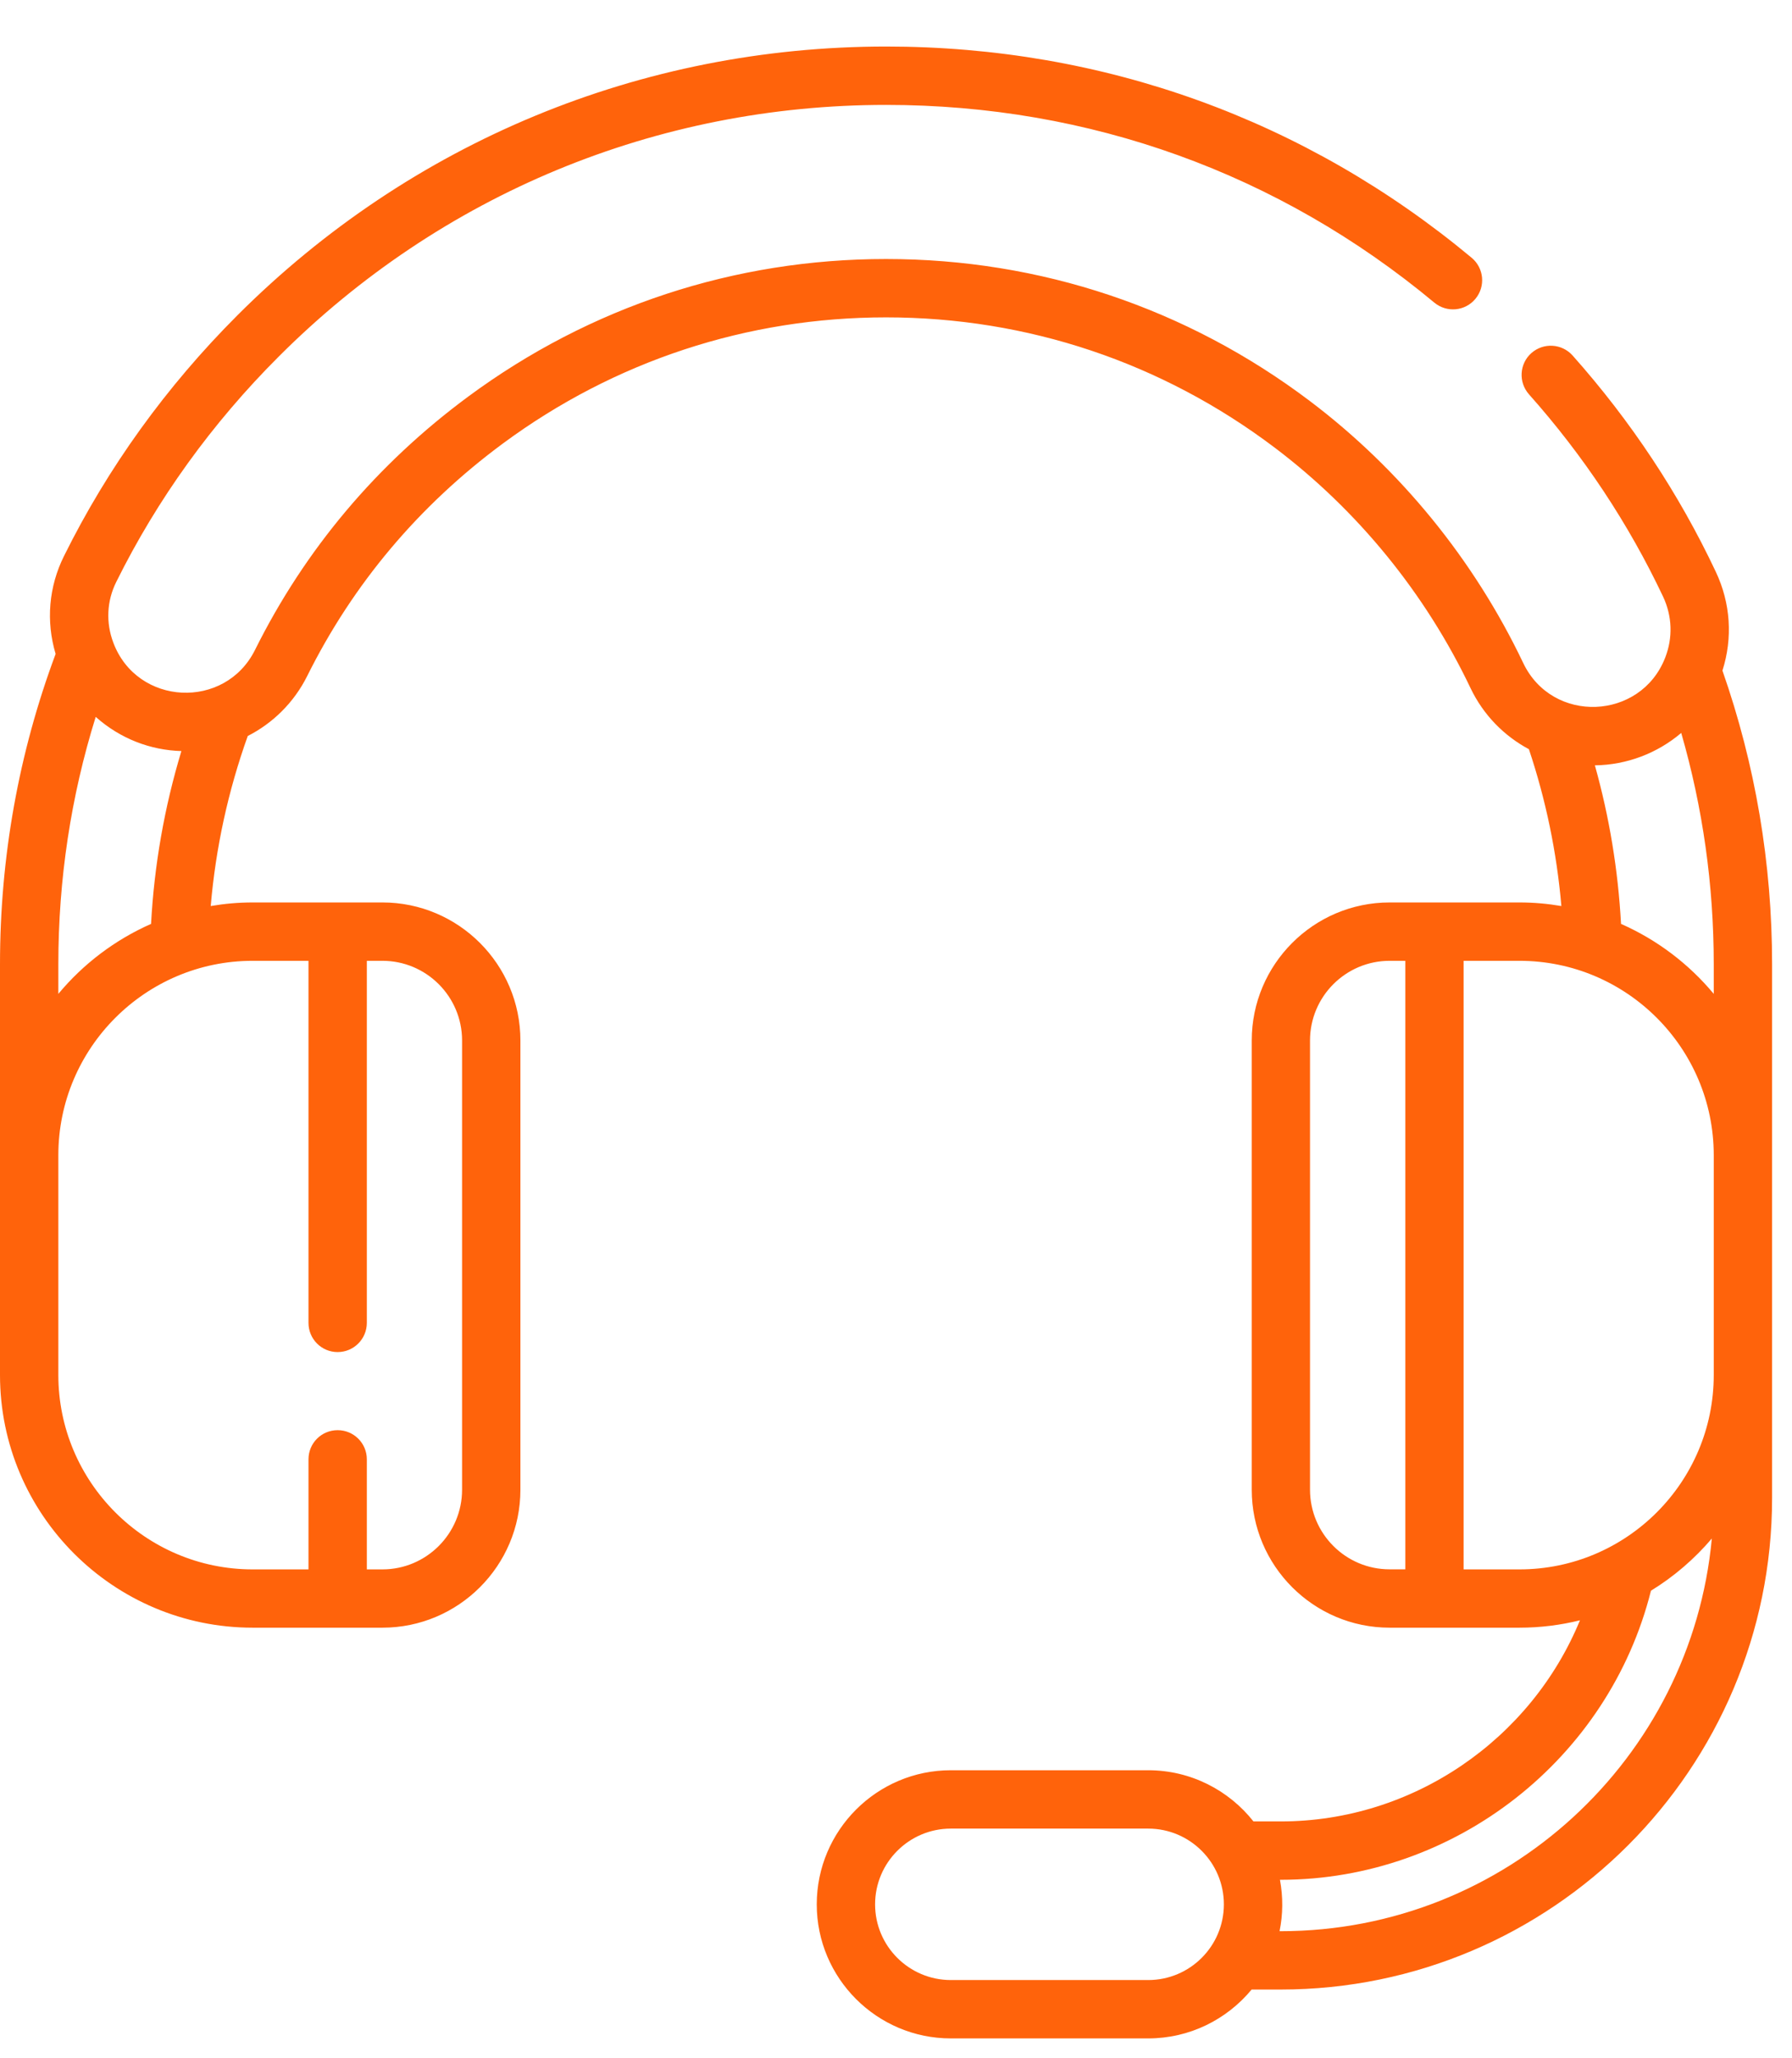 <svg width="27" height="31" viewBox="0 0 27 31" fill="none" xmlns="http://www.w3.org/2000/svg">
<path d="M25.952 10.1C26.109 9.607 26.075 9.084 25.852 8.612C25.297 7.435 24.571 6.339 23.694 5.354C23.532 5.173 23.255 5.157 23.073 5.318C22.892 5.479 22.876 5.757 23.037 5.939C23.858 6.861 24.538 7.887 25.058 8.987C25.195 9.279 25.207 9.605 25.089 9.906C24.721 10.851 23.39 10.909 22.95 9.985C22.211 8.434 21.1 7.071 19.737 6.041C17.883 4.641 15.674 3.901 13.35 3.901C11.068 3.901 8.891 4.617 7.056 5.972C5.678 6.99 4.596 8.274 3.842 9.789C3.391 10.696 2.065 10.634 1.707 9.678C1.593 9.376 1.609 9.051 1.752 8.764C2.37 7.518 3.193 6.376 4.199 5.371C6.643 2.926 9.893 1.58 13.35 1.58C16.413 1.58 19.27 2.61 21.611 4.558C21.798 4.713 22.075 4.688 22.23 4.501C22.385 4.315 22.36 4.038 22.173 3.882C19.672 1.801 16.621 0.701 13.35 0.701C9.658 0.701 6.188 2.139 3.577 4.749C2.504 5.822 1.625 7.042 0.965 8.373C0.734 8.837 0.691 9.356 0.838 9.849C0.282 11.339 0 12.91 0 14.522V20.709C0 22.808 1.708 24.515 3.807 24.515H5.762C6.908 24.515 7.841 23.583 7.841 22.437V15.671C7.841 14.525 6.908 13.592 5.762 13.592H3.807C3.591 13.592 3.381 13.611 3.175 13.646C3.25 12.77 3.437 11.912 3.733 11.085C4.109 10.893 4.428 10.584 4.629 10.181C5.32 8.792 6.313 7.614 7.578 6.679C9.261 5.437 11.257 4.78 13.35 4.78C15.481 4.78 17.507 5.459 19.207 6.743C20.458 7.688 21.478 8.939 22.156 10.363C22.35 10.77 22.664 11.085 23.036 11.284C23.292 12.049 23.456 12.841 23.525 13.646C23.319 13.611 23.109 13.592 22.893 13.592H20.938C19.792 13.592 18.86 14.525 18.86 15.671V22.437C18.86 23.583 19.792 24.515 20.938 24.515H22.893C23.208 24.515 23.513 24.476 23.805 24.404C23.066 26.201 21.288 27.433 19.296 27.433H18.886C18.515 26.964 17.942 26.662 17.3 26.662H14.326C13.213 26.662 12.306 27.568 12.306 28.682C12.306 29.795 13.213 30.701 14.326 30.701H17.3C17.926 30.701 18.487 30.414 18.858 29.965H19.296C23.378 29.965 26.7 26.643 26.7 22.561V20.709C26.7 20.102 26.7 15.167 26.7 14.522C26.7 13.003 26.448 11.516 25.952 10.1ZM4.648 14.471V19.924C4.648 20.167 4.844 20.364 5.087 20.364C5.33 20.364 5.527 20.167 5.527 19.924V14.471H5.762C6.424 14.471 6.962 15.009 6.962 15.671V22.437C6.962 23.098 6.424 23.637 5.762 23.637H5.527V21.979C5.527 21.736 5.33 21.54 5.087 21.54C4.844 21.54 4.648 21.736 4.648 21.979V23.637H3.807C2.192 23.637 0.879 22.323 0.879 20.709V17.399C0.879 15.785 2.192 14.471 3.807 14.471H4.648V14.471ZM0.879 14.969V14.522C0.879 13.245 1.068 11.996 1.442 10.797C1.815 11.129 2.271 11.299 2.733 11.312C2.477 12.157 2.324 13.029 2.276 13.915C1.732 14.155 1.254 14.518 0.879 14.969ZM19.738 22.437V15.671C19.738 15.009 20.276 14.471 20.938 14.471H21.174V23.636H20.938C20.276 23.637 19.738 23.098 19.738 22.437ZM22.052 23.637V14.471H22.893C24.508 14.471 25.821 15.785 25.821 17.399V20.709C25.821 22.323 24.508 23.637 22.893 23.637H22.052ZM17.3 29.822H14.326C13.697 29.822 13.185 29.311 13.185 28.682C13.185 28.053 13.697 27.541 14.326 27.541H17.3C17.929 27.541 18.44 28.053 18.44 28.682C18.44 29.311 17.929 29.822 17.3 29.822ZM19.296 29.086H19.279C19.331 28.832 19.333 28.572 19.285 28.312H19.296C21.925 28.312 24.239 26.493 24.875 23.958C25.221 23.746 25.53 23.48 25.792 23.172C25.483 26.485 22.688 29.086 19.296 29.086ZM24.424 13.915C24.38 13.104 24.248 12.305 24.03 11.527C24.512 11.521 24.972 11.344 25.331 11.039C25.656 12.165 25.821 13.332 25.821 14.522V14.969C25.446 14.518 24.968 14.155 24.424 13.915Z" fill="#FF630B"/>
</svg>
